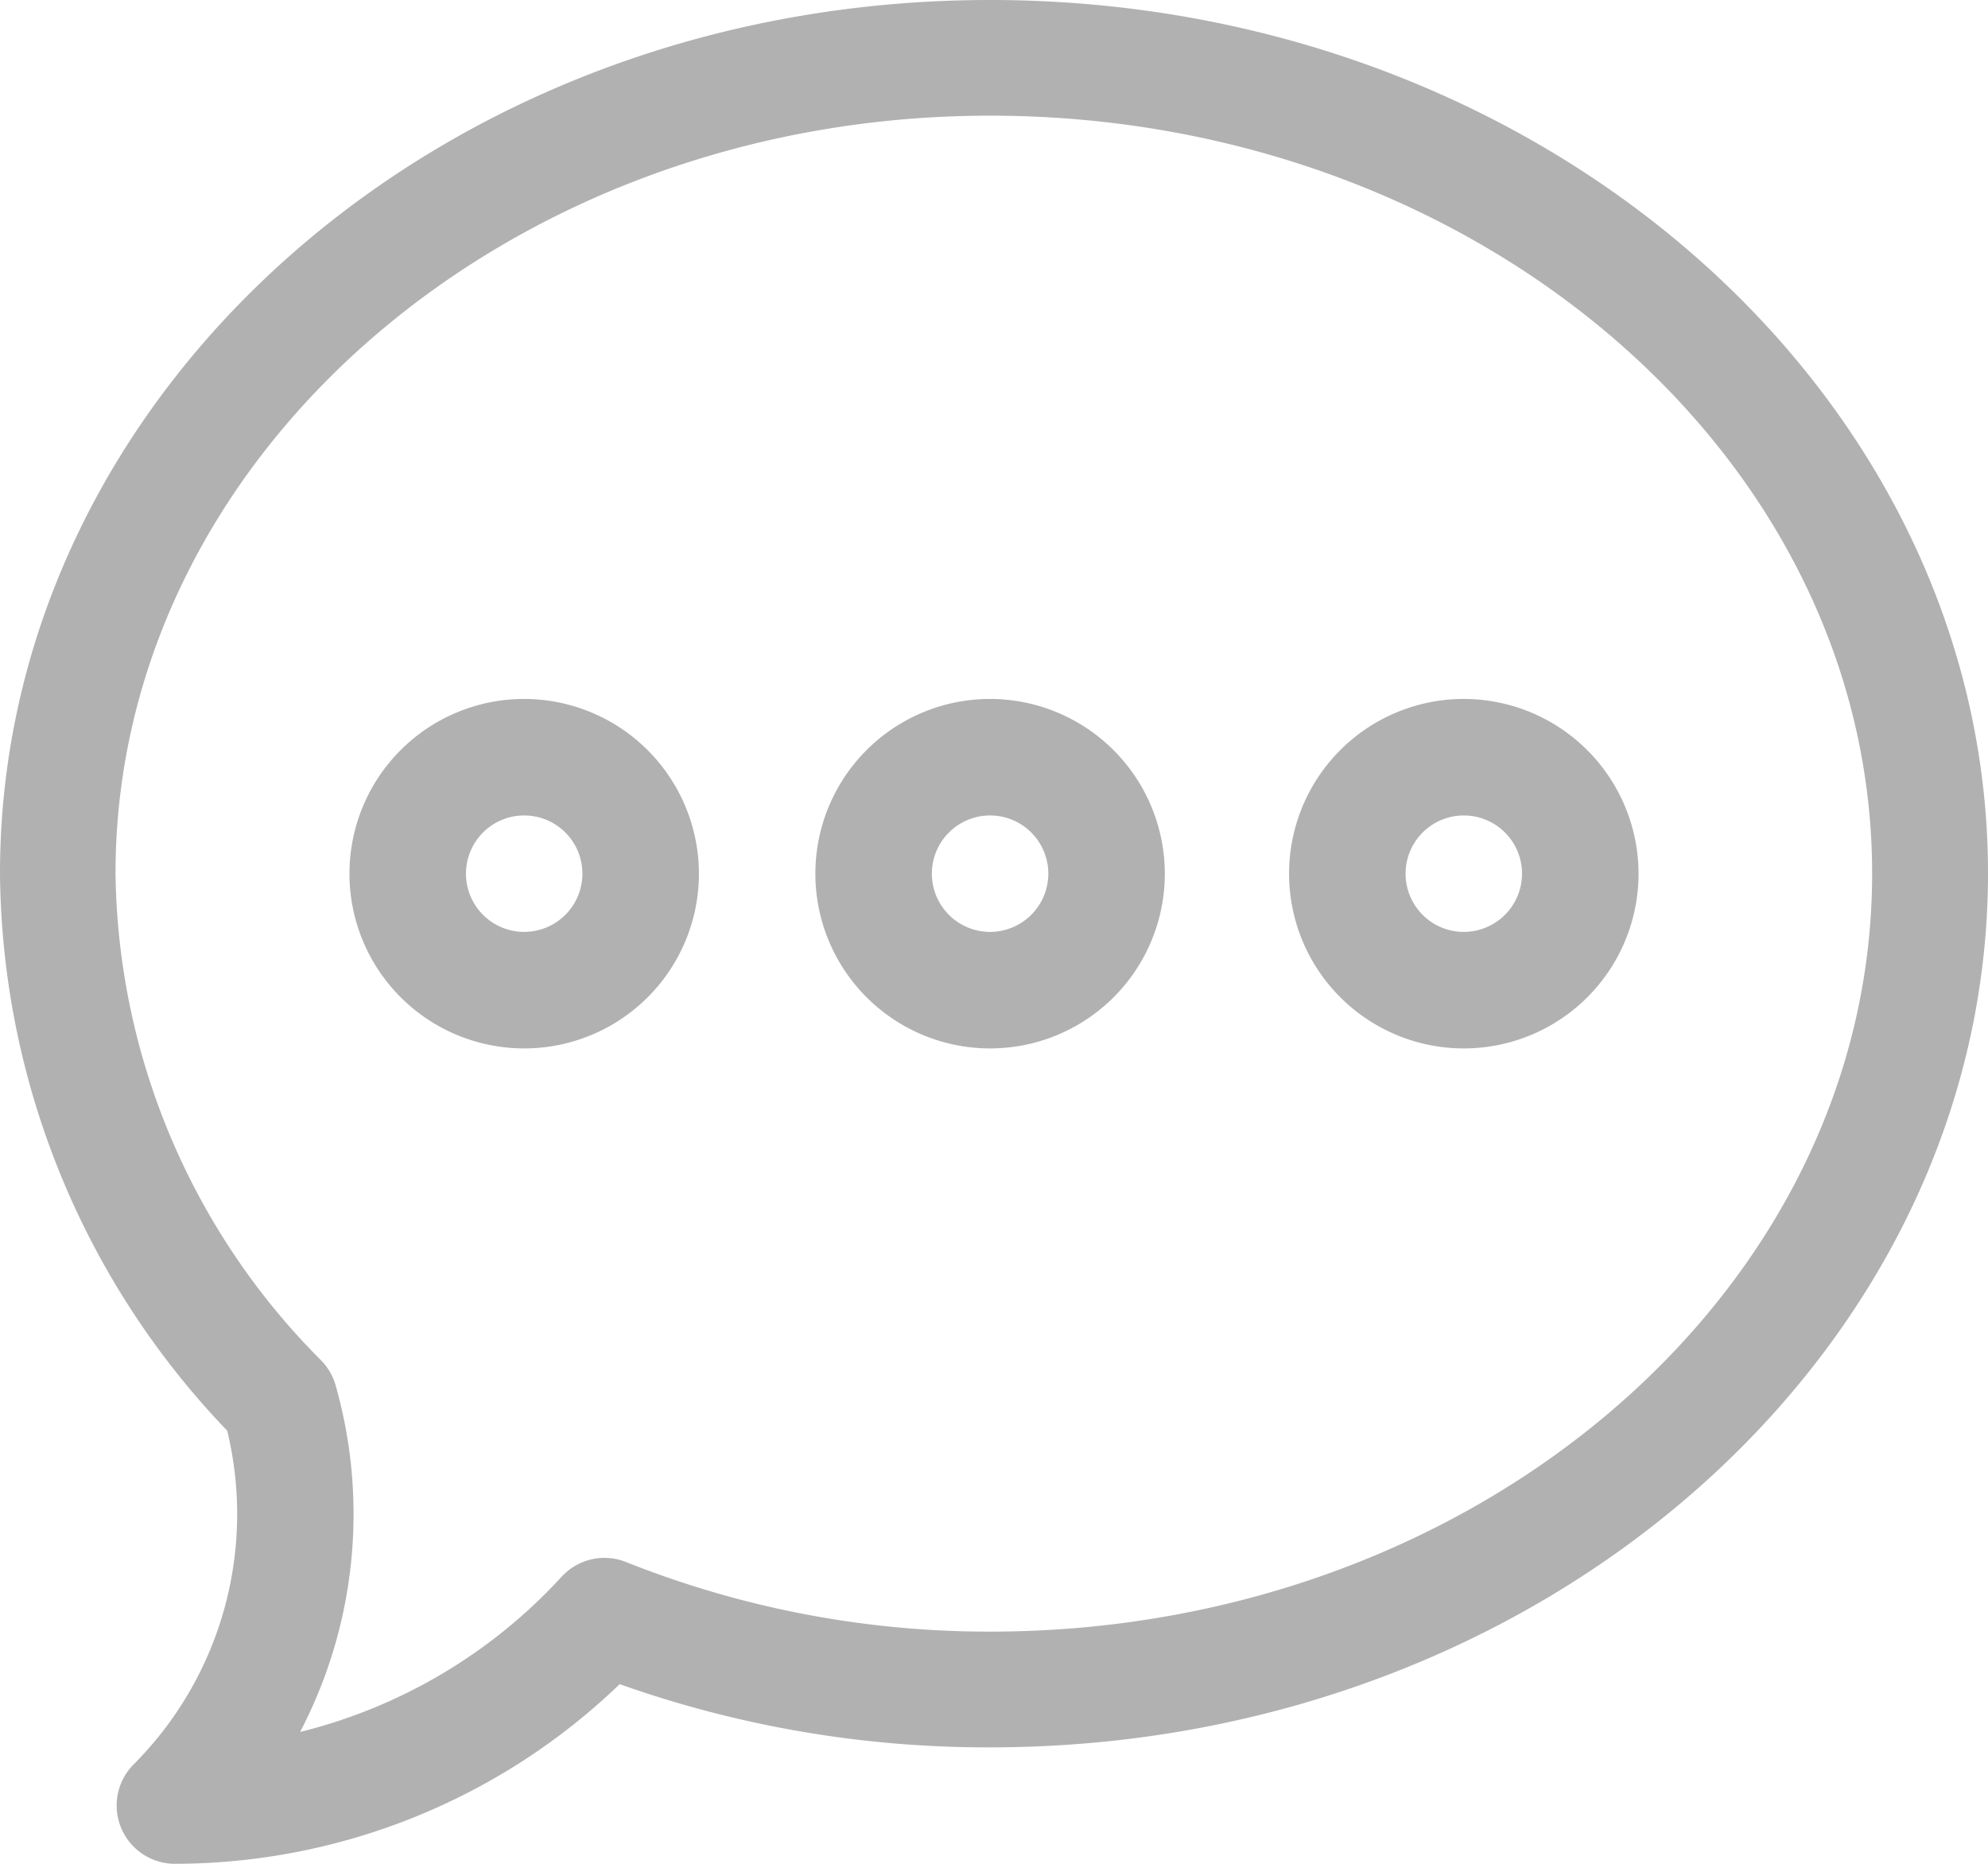 <svg id="chat" xmlns="http://www.w3.org/2000/svg" width="28" height="26.25" viewBox="0 0 28 26.25">
  <g id="Group_9518" data-name="Group 9518">
    <g id="Group_9517" data-name="Group 9517" transform="translate(0 0)">
      <path id="Path_4244" data-name="Path 4244" d="M13.945,16C6.158,16,0,21.575,0,28.3A11.463,11.463,0,0,0,3.2,36.15a4.989,4.989,0,0,1-1.318,4.7.821.821,0,0,0,.58,1.4,9.05,9.05,0,0,0,6.266-2.53,15.48,15.48,0,0,0,5.219.89C21.754,40.609,28,35.018,28,28.3S21.75,16,13.945,16Zm0,22.98A13.8,13.8,0,0,1,8.818,38a.82.82,0,0,0-.909.208,7.405,7.405,0,0,1-3.682,2.185,6.633,6.633,0,0,0,.5-4.882.82.82,0,0,0-.2-.347,9.87,9.87,0,0,1-2.9-6.86c0-5.88,5.531-10.675,12.316-10.675,6.845,0,12.425,4.795,12.425,10.675S20.79,38.98,13.945,38.98Z" transform="translate(0 -16)" fill="#b1b1b1"/>
    </g>
  </g>
  <g id="Group_9520" data-name="Group 9520" transform="translate(4.922 9.844)">
    <g id="Group_9519" data-name="Group 9519">
      <path id="Path_4245" data-name="Path 4245" d="M92.461,196a2.461,2.461,0,1,0,2.461,2.461A2.464,2.464,0,0,0,92.461,196Zm0,3.281a.82.82,0,1,1,.82-.82A.821.821,0,0,1,92.461,199.281Z" transform="translate(-90 -196)" fill="#b1b1b1"/>
    </g>
  </g>
  <g id="Group_9521" data-name="Group 9521" transform="translate(11.484 9.844)">
    <path id="Path_4246" data-name="Path 4246" d="M212.461,196a2.461,2.461,0,1,0,2.461,2.461A2.464,2.464,0,0,0,212.461,196Zm0,3.281a.82.82,0,1,1,.82-.82A.821.821,0,0,1,212.461,199.281Z" transform="translate(-210 -196)" fill="#b1b1b1"/>
  </g>
  <g id="Group_9524" data-name="Group 9524" transform="translate(18.156 9.844)">
    <g id="Group_9523" data-name="Group 9523">
      <path id="Path_4247" data-name="Path 4247" d="M334.461,196a2.461,2.461,0,1,0,2.461,2.461A2.464,2.464,0,0,0,334.461,196Zm0,3.281a.82.82,0,1,1,.82-.82A.821.821,0,0,1,334.461,199.281Z" transform="translate(-332 -196)" fill="#b1b1b1"/>
    </g>
  </g>
</svg>
